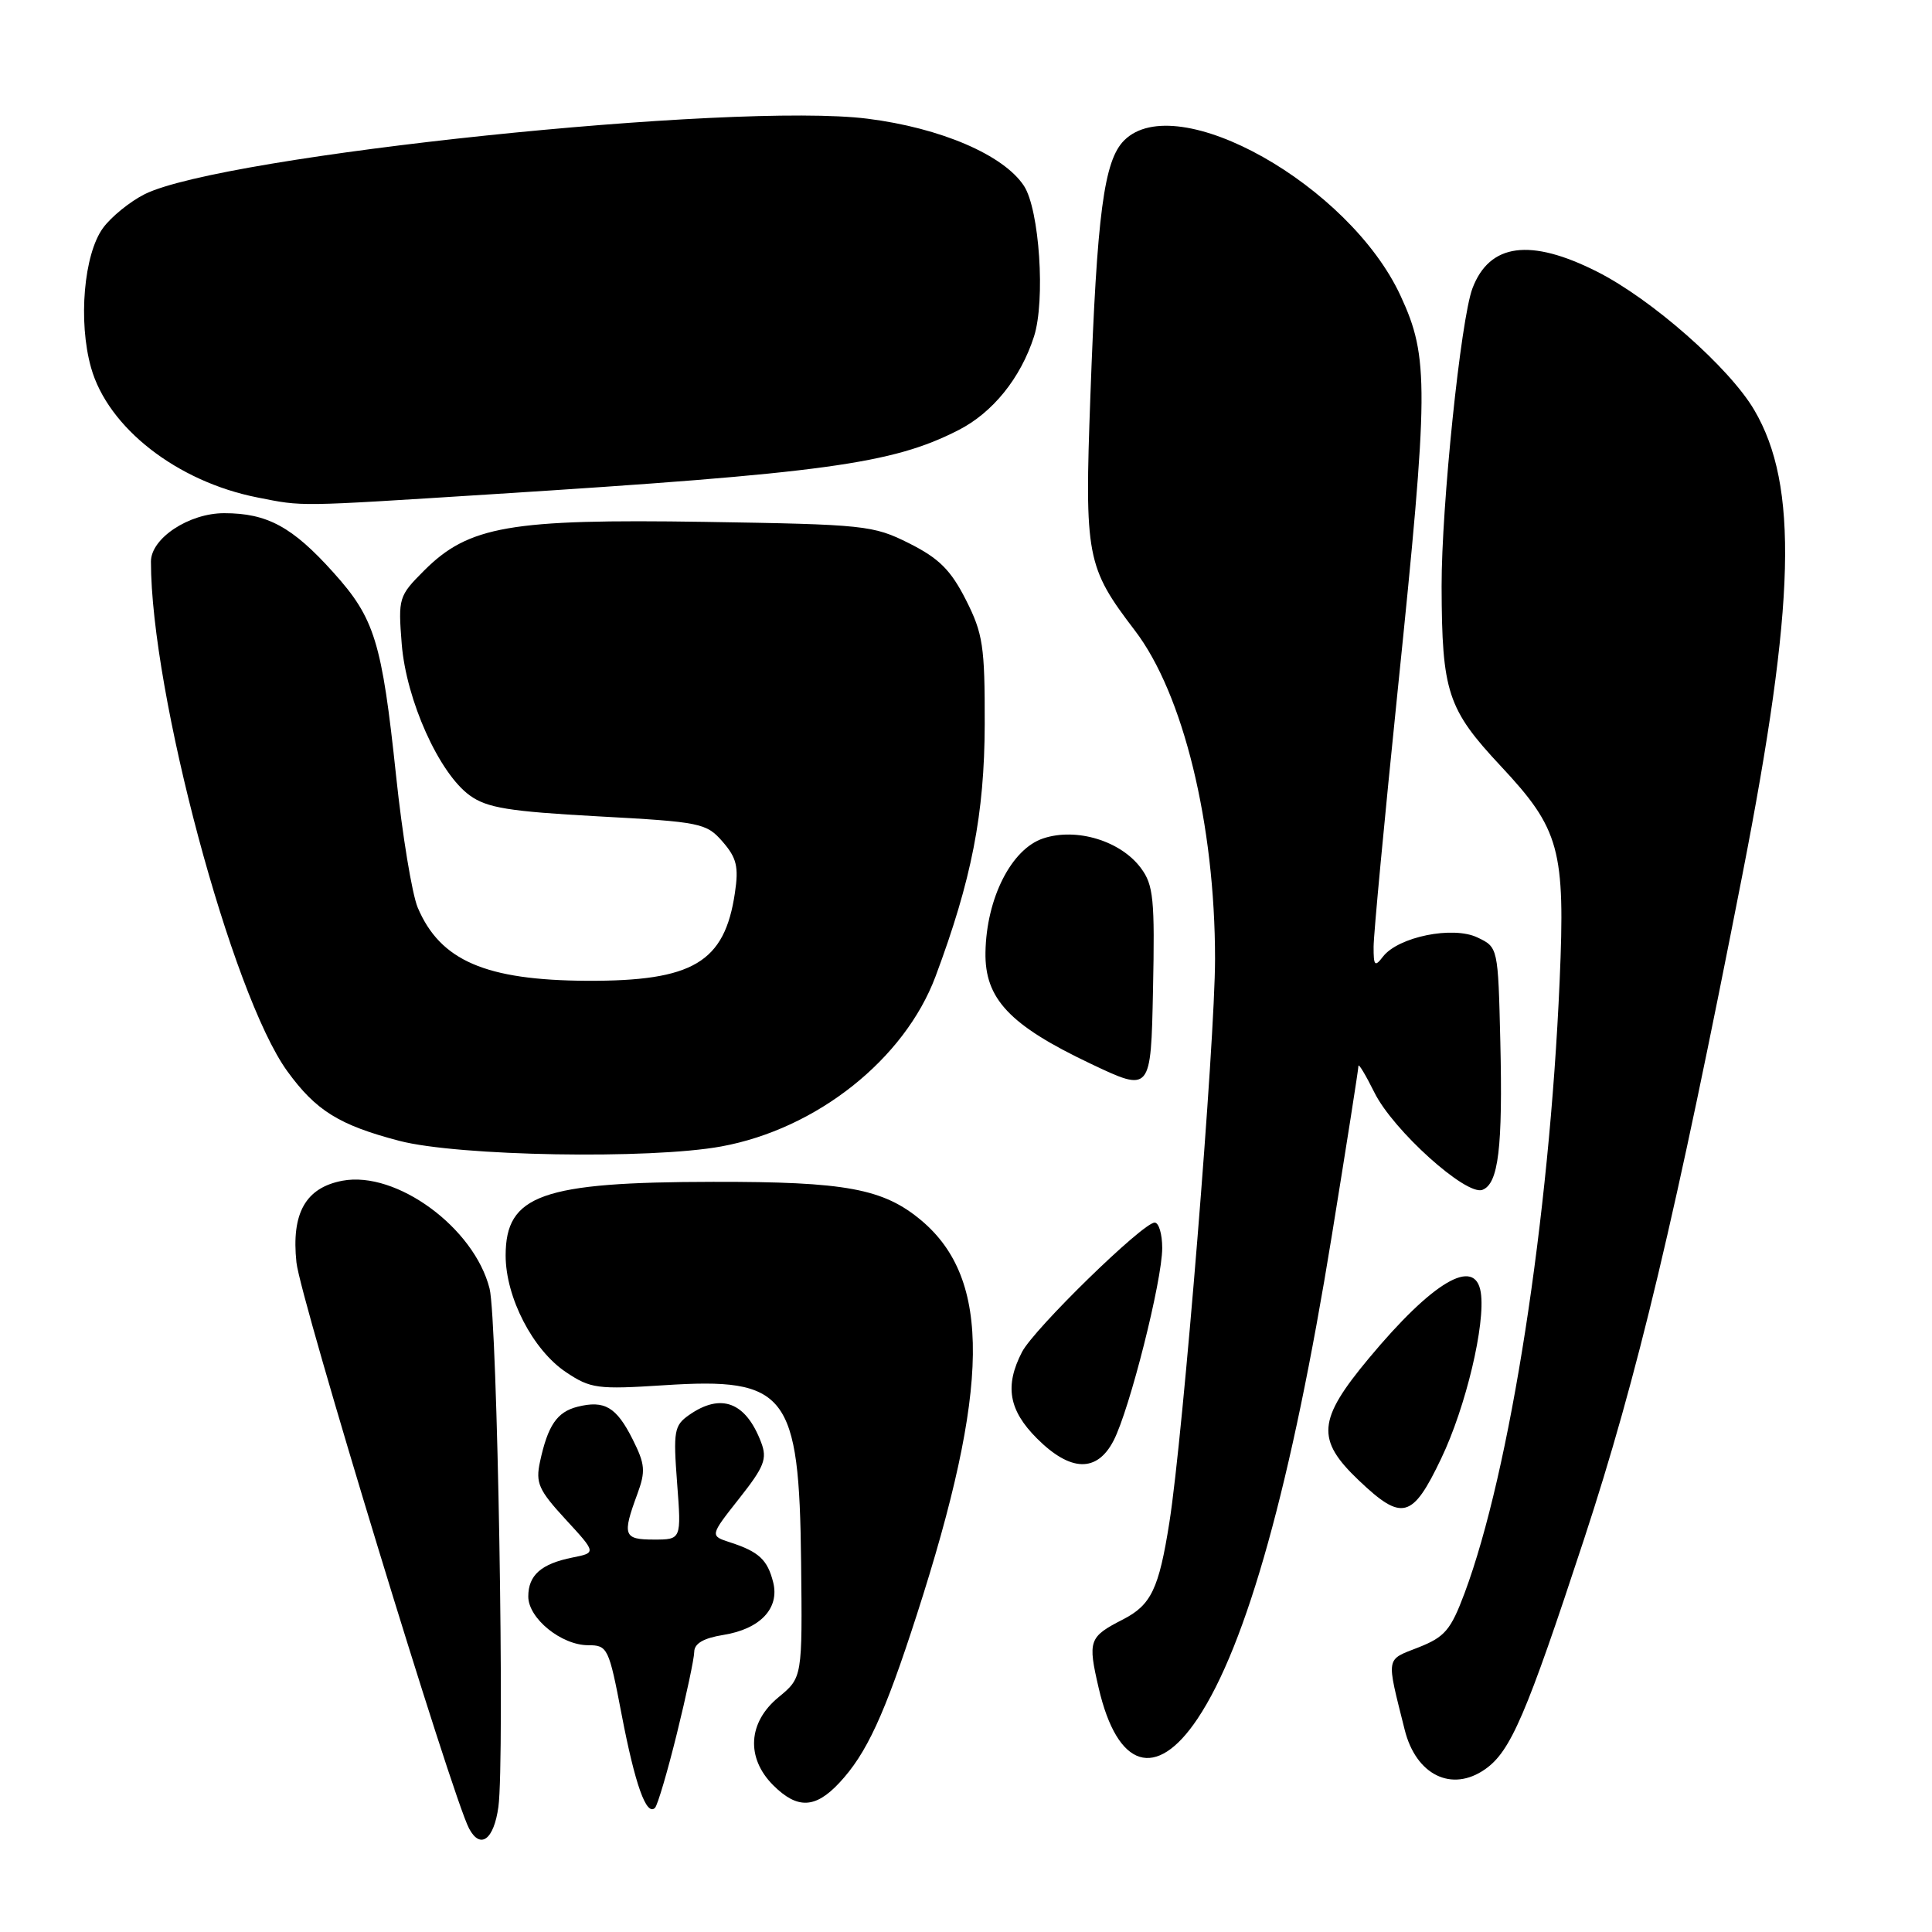 <?xml version="1.0" encoding="UTF-8" standalone="no"?>
<!DOCTYPE svg PUBLIC "-//W3C//DTD SVG 1.1//EN" "http://www.w3.org/Graphics/SVG/1.1/DTD/svg11.dtd" >
<svg xmlns="http://www.w3.org/2000/svg" xmlns:xlink="http://www.w3.org/1999/xlink" version="1.1" viewBox="0 0 256 256">
 <g >
 <path fill="currentColor"
d=" M 66.04 239.42 C 66.90 233.09 65.91 174.85 64.87 170.74 C 62.83 162.67 52.52 155.12 45.39 156.45 C 40.49 157.37 38.59 160.75 39.28 167.28 C 39.78 172.08 59.93 238.14 62.16 242.30 C 63.66 245.10 65.44 243.77 66.04 239.42 Z  M 89.69 229.71 C 90.94 224.65 91.98 219.77 91.99 218.88 C 92.00 217.77 93.23 217.06 95.83 216.64 C 100.72 215.86 103.32 213.12 102.45 209.66 C 101.70 206.68 100.56 205.61 96.77 204.38 C 94.05 203.50 94.05 203.50 97.93 198.58 C 101.28 194.34 101.69 193.30 100.85 191.11 C 98.82 185.77 95.54 184.53 91.30 187.50 C 89.33 188.88 89.20 189.63 89.72 196.50 C 90.29 204.00 90.29 204.00 86.64 204.00 C 82.63 204.00 82.43 203.45 84.44 198.00 C 85.57 194.93 85.49 194.03 83.82 190.70 C 81.67 186.43 80.11 185.51 76.53 186.40 C 73.80 187.09 72.59 188.87 71.55 193.70 C 70.95 196.50 71.37 197.44 74.94 201.32 C 79.02 205.75 79.02 205.75 75.86 206.38 C 71.71 207.21 70.00 208.72 70.00 211.55 C 70.00 214.44 74.38 218.00 77.94 218.00 C 80.51 218.00 80.68 218.34 82.37 227.19 C 84.16 236.51 85.65 240.68 86.79 239.55 C 87.13 239.21 88.44 234.78 89.69 229.71 Z  M 111.20 236.25 C 114.82 232.39 117.20 227.24 121.47 214.00 C 131.20 183.86 131.37 169.54 122.10 161.73 C 117.06 157.50 112.09 156.57 94.50 156.60 C 71.78 156.63 67.00 158.33 67.00 166.36 C 67.00 171.91 70.61 178.89 75.00 181.82 C 78.26 184.00 79.16 184.12 88.00 183.55 C 104.27 182.49 105.90 184.59 106.15 206.97 C 106.32 222.29 106.32 222.29 103.15 224.90 C 99.11 228.22 98.83 232.92 102.45 236.55 C 105.64 239.73 108.02 239.65 111.20 236.25 Z  M 196.79 234.43 C 200.17 232.06 202.22 227.30 209.90 203.93 C 216.97 182.41 222.01 161.24 230.89 115.84 C 237.92 79.87 238.32 64.34 232.46 54.35 C 229.17 48.72 218.83 39.62 211.59 35.98 C 202.76 31.53 197.37 32.25 195.11 38.20 C 193.56 42.28 191.00 67.05 191.02 77.70 C 191.06 91.71 191.80 93.96 198.86 101.51 C 206.69 109.88 207.42 112.54 206.66 130.00 C 205.29 161.51 200.09 194.98 194.06 211.11 C 192.23 215.99 191.45 216.91 187.95 218.29 C 183.56 220.01 183.67 219.37 186.13 229.21 C 187.63 235.21 192.37 237.53 196.79 234.43 Z  M 158.68 227.74 C 165.20 217.98 171.14 196.63 176.47 163.75 C 178.41 151.79 180.00 141.67 180.00 141.25 C 180.00 140.84 180.95 142.42 182.12 144.77 C 184.59 149.76 194.28 158.49 196.43 157.66 C 198.56 156.85 199.13 152.06 198.80 138.01 C 198.50 125.52 198.50 125.52 195.77 124.22 C 192.52 122.66 185.28 124.13 183.25 126.76 C 182.17 128.17 182.00 127.99 182.01 125.44 C 182.01 123.82 183.45 108.55 185.20 91.50 C 189.33 51.36 189.36 47.35 185.59 39.21 C 178.82 24.54 155.91 11.65 148.96 18.60 C 146.28 21.27 145.35 28.31 144.48 52.53 C 143.70 73.79 143.96 75.14 150.38 83.55 C 156.79 91.94 161.00 109.20 161.00 127.07 C 161.00 138.03 156.78 190.14 154.95 201.72 C 153.56 210.53 152.54 212.67 148.79 214.59 C 144.28 216.90 144.12 217.37 145.58 223.67 C 148.06 234.35 153.20 235.94 158.68 227.74 Z  M 190.97 193.25 C 194.23 186.44 196.86 175.40 196.21 171.25 C 195.47 166.49 189.86 169.80 181.39 179.97 C 174.58 188.14 174.36 190.75 180.04 196.15 C 185.79 201.62 187.15 201.26 190.97 193.25 Z  M 147.56 190.88 C 149.68 186.78 154.00 169.67 154.00 165.37 C 154.00 163.52 153.55 162.00 153.00 162.00 C 151.44 162.00 137.01 176.08 135.42 179.15 C 133.10 183.64 133.66 186.86 137.40 190.60 C 141.85 195.05 145.36 195.14 147.56 190.88 Z  M 95.57 151.91 C 108.21 149.60 119.85 140.36 123.96 129.39 C 128.75 116.57 130.45 107.86 130.48 95.97 C 130.50 85.61 130.25 83.95 127.98 79.47 C 125.98 75.53 124.42 73.98 120.48 72.00 C 115.69 69.60 114.64 69.49 93.33 69.15 C 67.55 68.75 62.10 69.70 56.19 75.61 C 52.83 78.97 52.75 79.24 53.23 85.33 C 53.83 92.78 58.18 102.46 62.25 105.40 C 64.53 107.05 67.42 107.52 79.25 108.17 C 92.87 108.91 93.60 109.06 95.75 111.53 C 97.61 113.67 97.90 114.85 97.38 118.31 C 96.02 127.53 91.83 130.02 77.78 129.96 C 64.34 129.89 58.33 127.29 55.35 120.26 C 54.60 118.47 53.31 110.64 52.49 102.86 C 50.60 85.02 49.66 81.95 44.18 75.86 C 38.74 69.80 35.41 68.00 29.70 68.00 C 25.03 68.00 20.00 71.33 20.00 74.41 C 20.00 91.77 30.70 131.76 38.06 141.93 C 41.86 147.17 44.94 149.08 52.92 151.17 C 60.70 153.20 86.12 153.64 95.57 151.91 Z  M 151.18 115.03 C 148.51 111.42 142.64 109.63 138.24 111.09 C 134.02 112.48 130.70 119.02 130.58 126.18 C 130.47 132.35 133.77 135.84 144.50 140.94 C 152.50 144.74 152.50 144.74 152.78 131.15 C 153.03 119.15 152.84 117.26 151.18 115.03 Z  M 65.00 65.50 C 109.28 62.70 118.23 61.47 126.97 57.01 C 131.54 54.69 135.24 50.10 137.01 44.59 C 138.54 39.82 137.73 27.76 135.68 24.63 C 132.99 20.53 124.65 16.95 114.96 15.73 C 97.32 13.50 29.51 20.59 19.17 25.73 C 17.22 26.71 14.74 28.72 13.65 30.21 C 11.11 33.69 10.34 42.58 12.06 48.70 C 14.29 56.67 23.45 63.82 34.13 65.92 C 40.27 67.13 39.09 67.14 65.00 65.50 Z "/>
</g>
</svg>